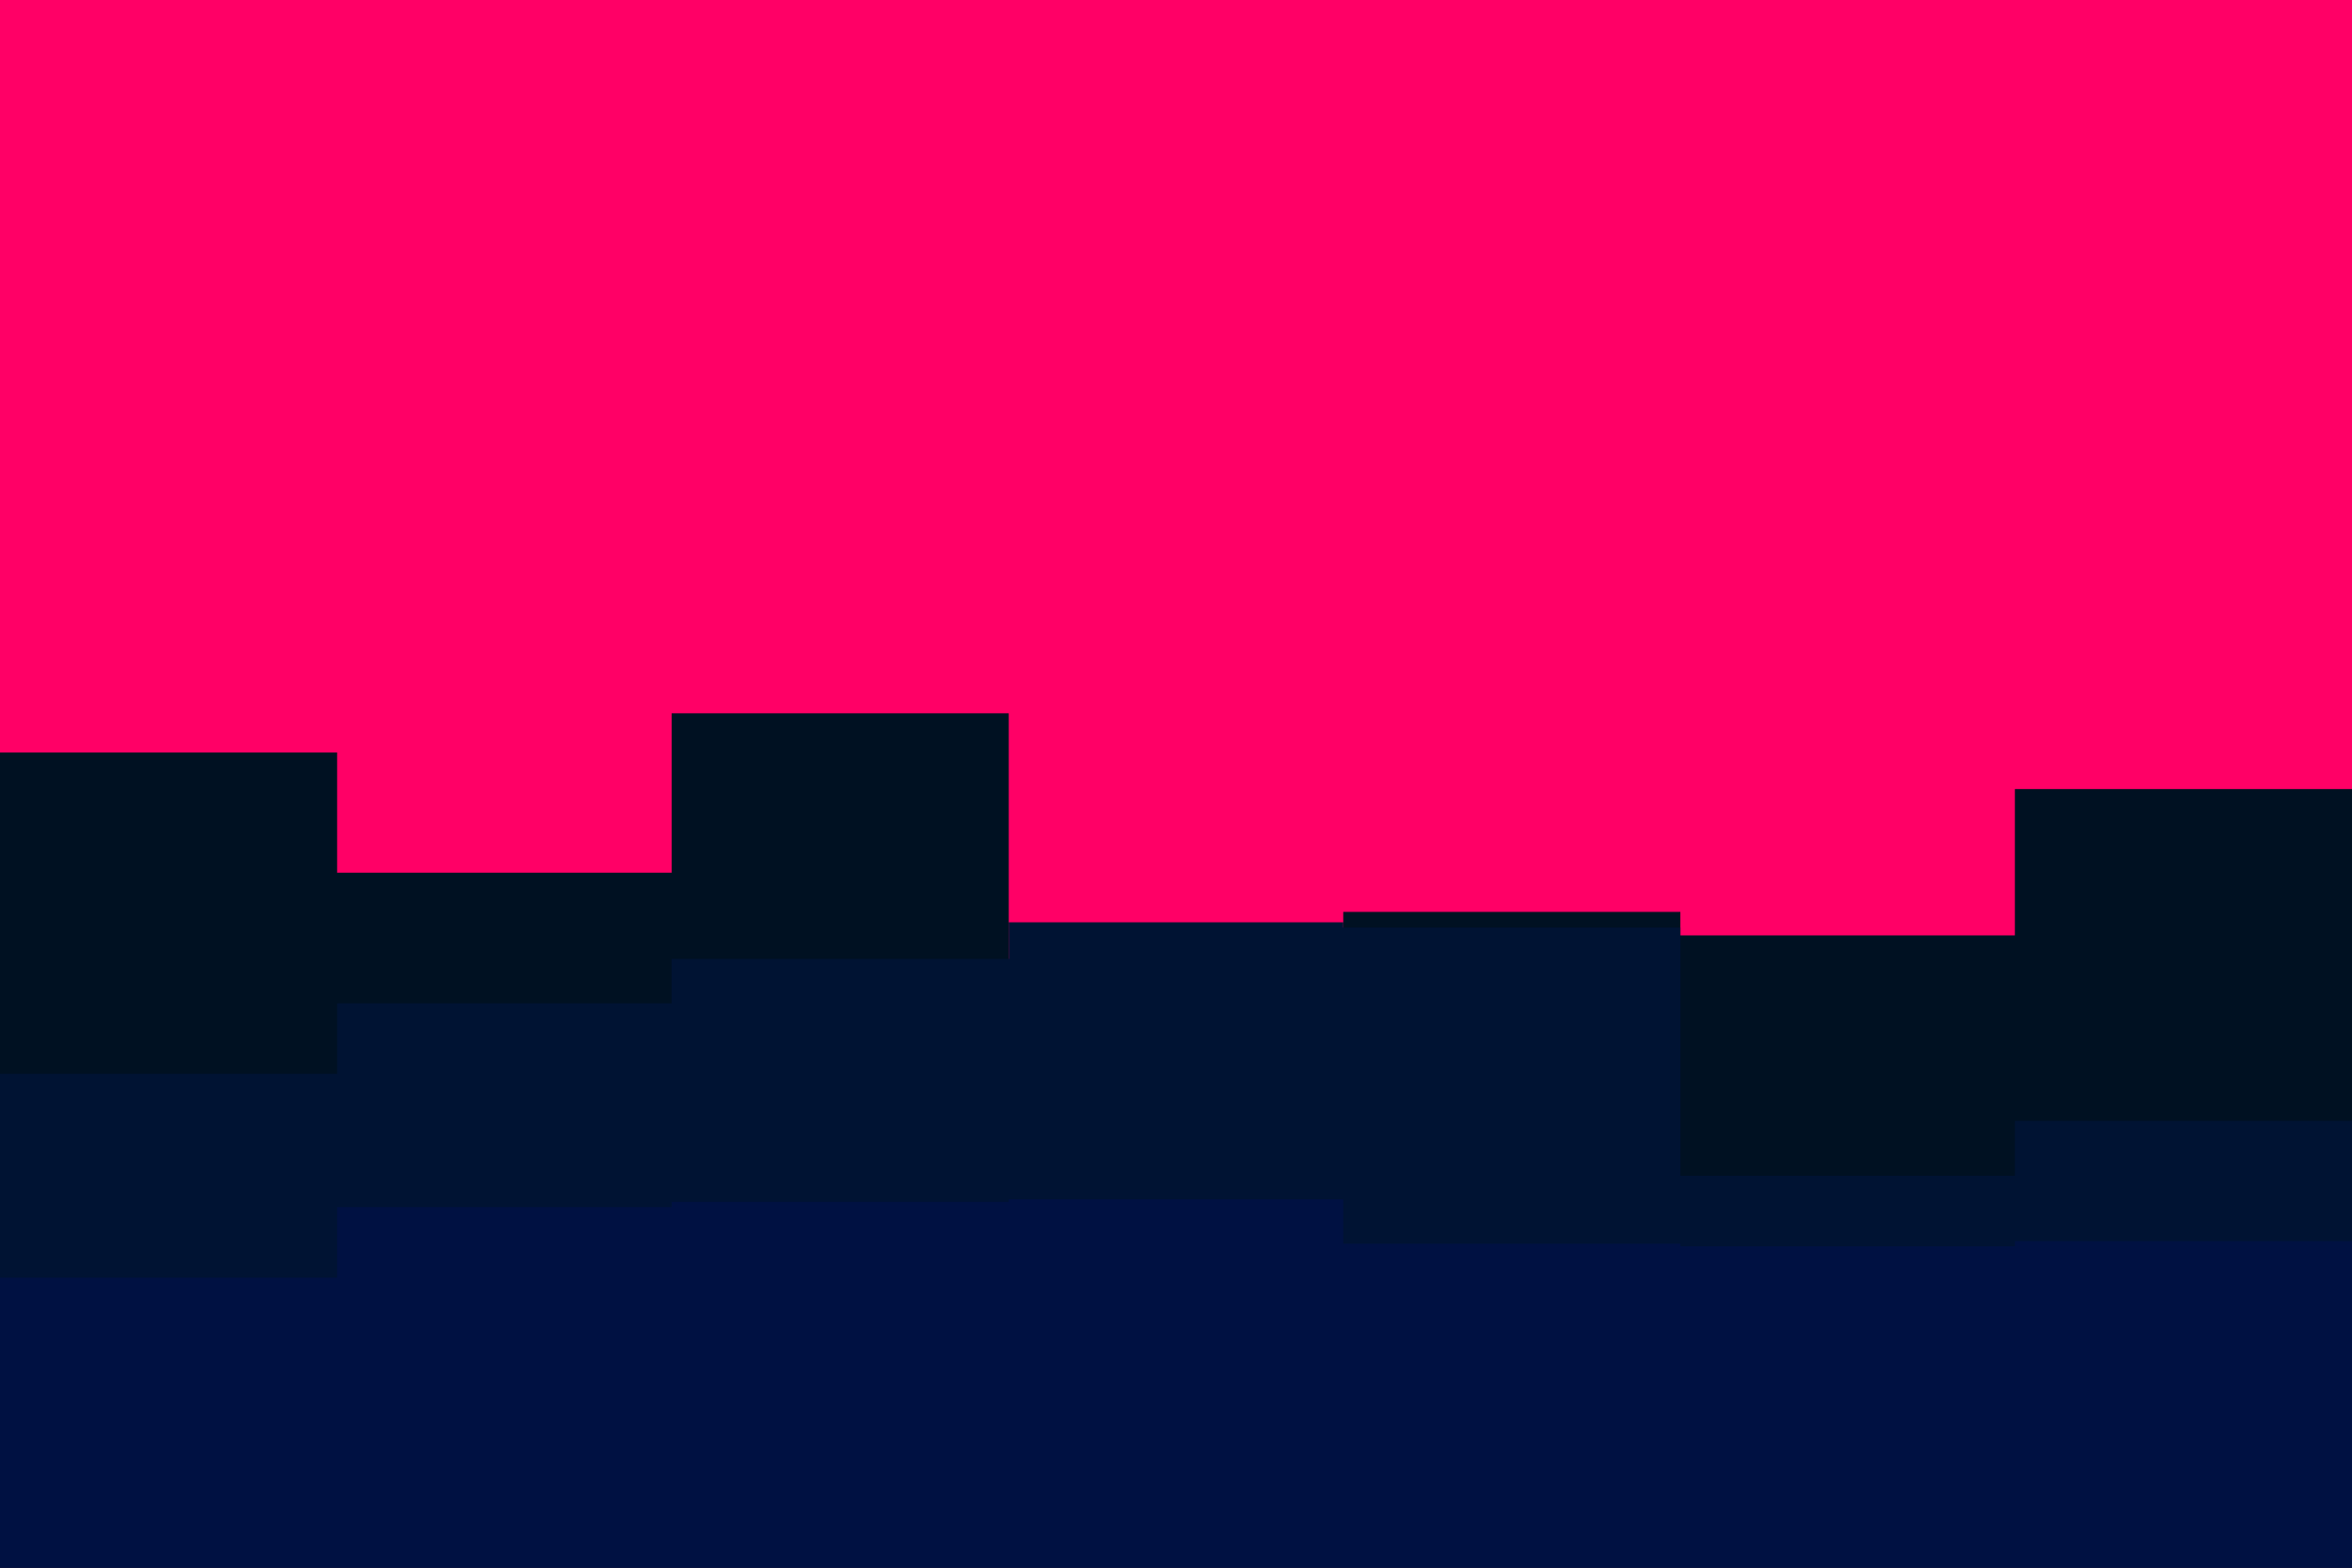 <svg id="visual" viewBox="0 0 900 600" width="900" height="600" xmlns="http://www.w3.org/2000/svg" xmlns:xlink="http://www.w3.org/1999/xlink" version="1.1"><rect x="0" y="0" width="900" height="600" fill="#FF0066"></rect><path d="M0 288L129 288L129 334L257 334L257 273L386 273L386 383L514 383L514 349L643 349L643 358L771 358L771 302L900 302L900 294L900 601L900 601L771 601L771 601L643 601L643 601L514 601L514 601L386 601L386 601L257 601L257 601L129 601L129 601L0 601Z" fill="#001122"></path><path d="M0 411L129 411L129 384L257 384L257 367L386 367L386 353L514 353L514 355L643 355L643 450L771 450L771 429L900 429L900 351L900 601L900 601L771 601L771 601L643 601L643 601L514 601L514 601L386 601L386 601L257 601L257 601L129 601L129 601L0 601Z" fill="#001333"></path><path d="M0 489L129 489L129 462L257 462L257 460L386 460L386 459L514 459L514 476L643 476L643 477L771 477L771 475L900 475L900 503L900 601L900 601L771 601L771 601L643 601L643 601L514 601L514 601L386 601L386 601L257 601L257 601L129 601L129 601L0 601Z" fill="#001142"></path></svg>